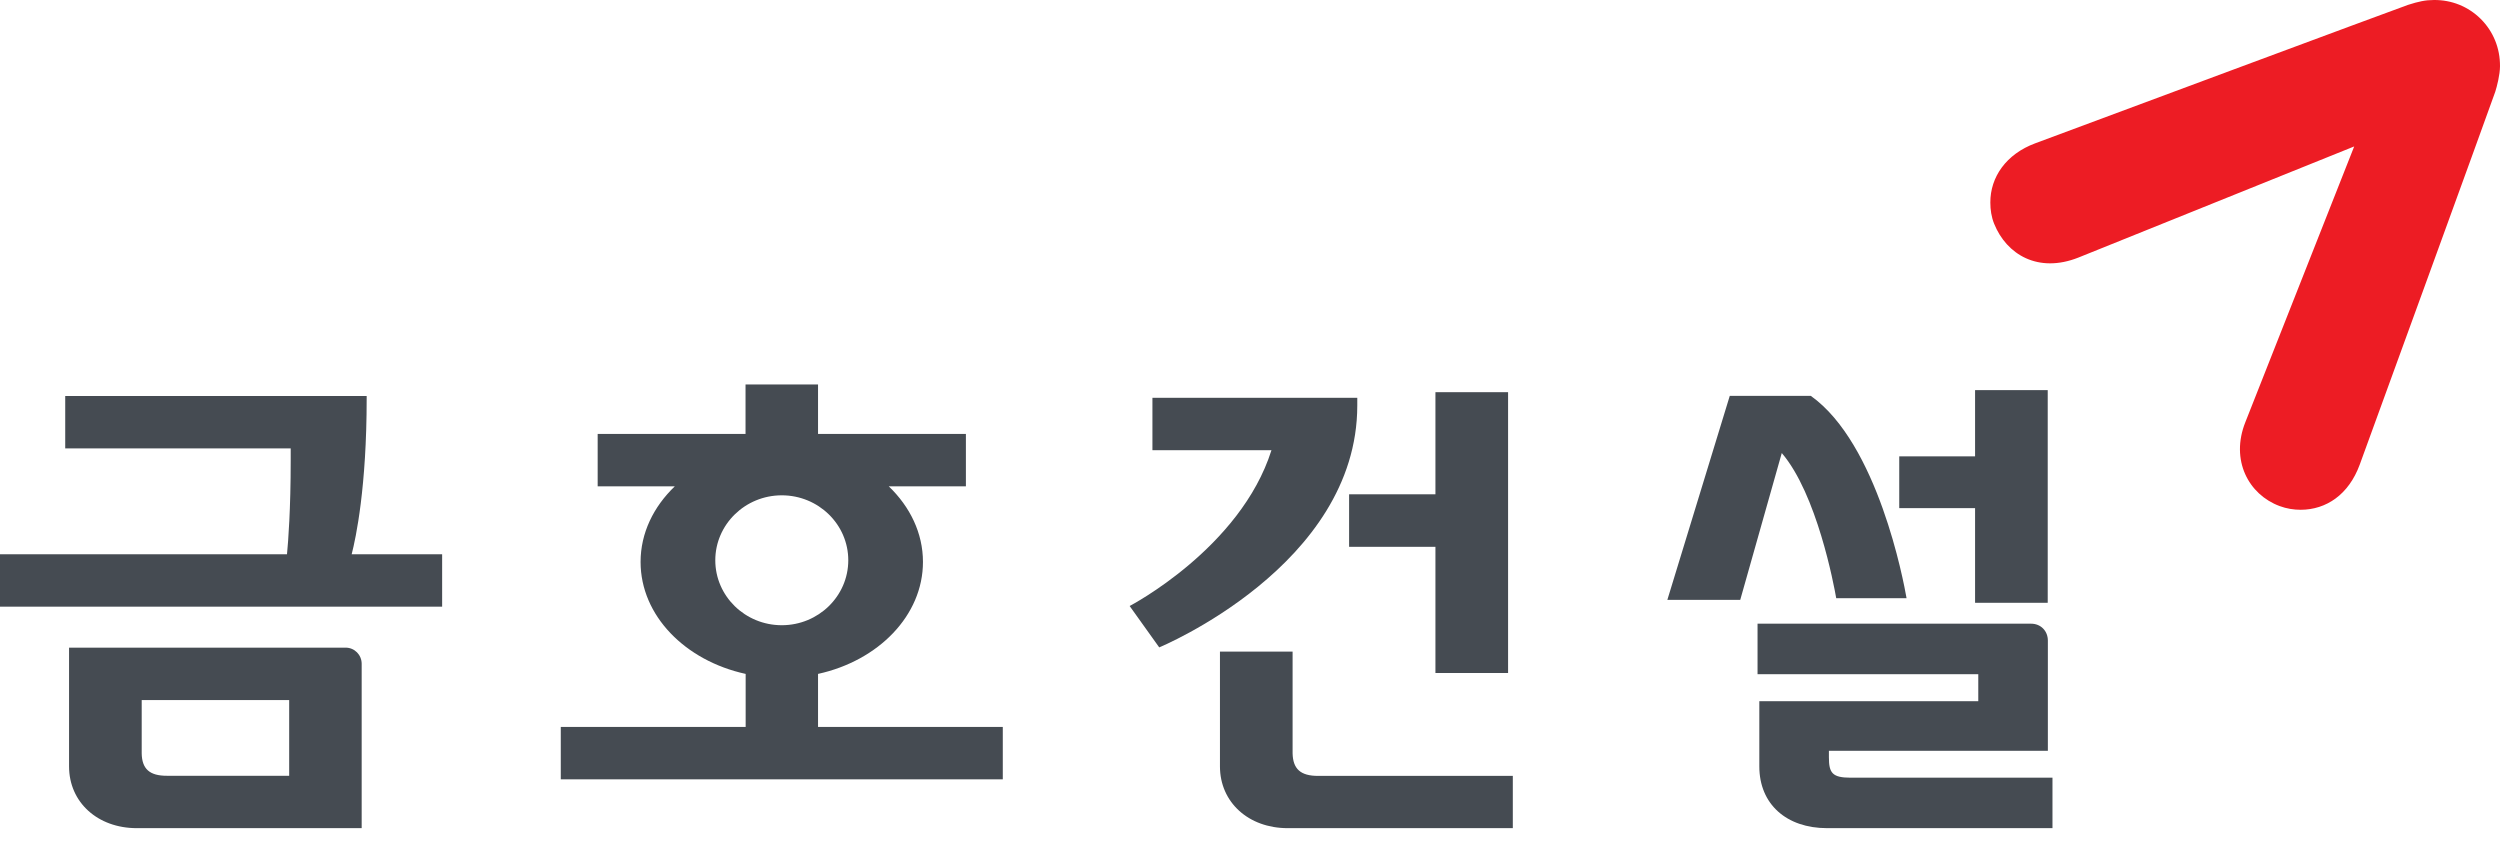 <svg width="103" height="35" viewBox="0 0 103 35" fill="none" xmlns="http://www.w3.org/2000/svg">
<path d="M82.002 8.345C82.002 8.636 82.044 8.937 82.16 9.222C82.672 10.489 83.976 11.27 85.634 10.61C86.029 10.451 96.993 6.033 96.993 6.033C96.993 6.033 92.675 16.981 92.511 17.387C91.883 18.955 92.638 20.375 93.921 20.85C94.206 20.956 94.501 21.003 94.792 21.003C95.842 20.998 96.766 20.38 97.22 19.145C97.289 18.96 102.688 4.133 102.805 3.779C102.873 3.568 103 3.072 103 2.729C103.005 1.995 102.731 1.304 102.208 0.781C101.686 0.264 101.005 -0.005 100.281 7.61559e-05C99.928 7.61559e-05 99.643 0.063 99.21 0.201C98.951 0.285 85.032 5.463 83.844 5.907C82.656 6.35 81.997 7.295 82.002 8.345Z" fill="#ED1C24"/>
<path d="M55.92 16.706V16.39H47.48V18.549H52.384C51.106 22.592 46.541 24.967 46.541 24.967L47.76 26.672C47.76 26.672 55.92 23.305 55.92 16.706Z" fill="#454B52"/>
<path d="M53.255 31.038V26.846H50.262V31.576C50.262 33.054 51.439 34.12 53.054 34.12H62.328V31.967H54.305C53.577 31.967 53.27 31.676 53.255 31.038Z" fill="#454B52"/>
<path d="M55.583 20.365V22.529H59.14V27.728H62.133V16.158H59.14V20.365H55.583Z" fill="#454B52"/>
<path d="M81.373 24.835H84.366V16.073H81.373V18.802H78.249V20.935H81.373V24.835Z" fill="#454B52"/>
<path d="M14.242 26.683H2.845V31.576C2.845 33.054 4.022 34.12 5.638 34.12H14.901V27.348C14.901 26.979 14.606 26.683 14.242 26.683ZM11.914 31.962H6.889C6.16 31.967 5.849 31.677 5.838 31.038V28.842H11.914V31.962Z" fill="#454B52"/>
<path d="M15.107 16.416V16.316H2.687V18.475H11.977C11.977 18.617 11.977 18.797 11.977 18.971C11.977 20.977 11.877 22.297 11.824 22.835H0V24.994H18.216V22.835H14.489C14.664 22.154 15.107 20.069 15.107 16.416Z" fill="#454B52"/>
<path d="M33.703 27.765C36.189 27.221 38.026 25.358 38.026 23.152C38.026 21.964 37.493 20.877 36.617 20.037H39.795V17.878H33.703V15.841H30.716V17.878H24.624V20.037H27.802C26.926 20.877 26.392 21.959 26.392 23.152C26.392 25.363 28.229 27.221 30.721 27.765V29.95H23.104V32.109H41.315V29.95H33.703V27.765ZM29.47 23.083C29.47 21.61 30.7 20.407 32.209 20.407C33.719 20.407 34.949 21.605 34.949 23.083C34.949 24.561 33.719 25.759 32.209 25.759C30.7 25.759 29.47 24.561 29.47 23.083Z" fill="#454B52"/>
<path d="M75.652 24.645H78.55C78.428 23.944 77.367 18.274 74.607 16.311H71.266L68.695 24.714H71.698L73.409 18.665C74.855 20.354 75.557 24.096 75.652 24.645Z" fill="#454B52"/>
<path d="M76.248 32.041C75.488 32.041 75.351 31.845 75.351 31.201V30.932H84.372V26.393C84.372 26.002 84.087 25.696 83.68 25.696H72.411V27.776H81.505V28.889H72.484V31.576C72.484 33.133 73.604 34.12 75.277 34.12H84.562V32.041H76.248Z" fill="#454B52"/>
</svg>
